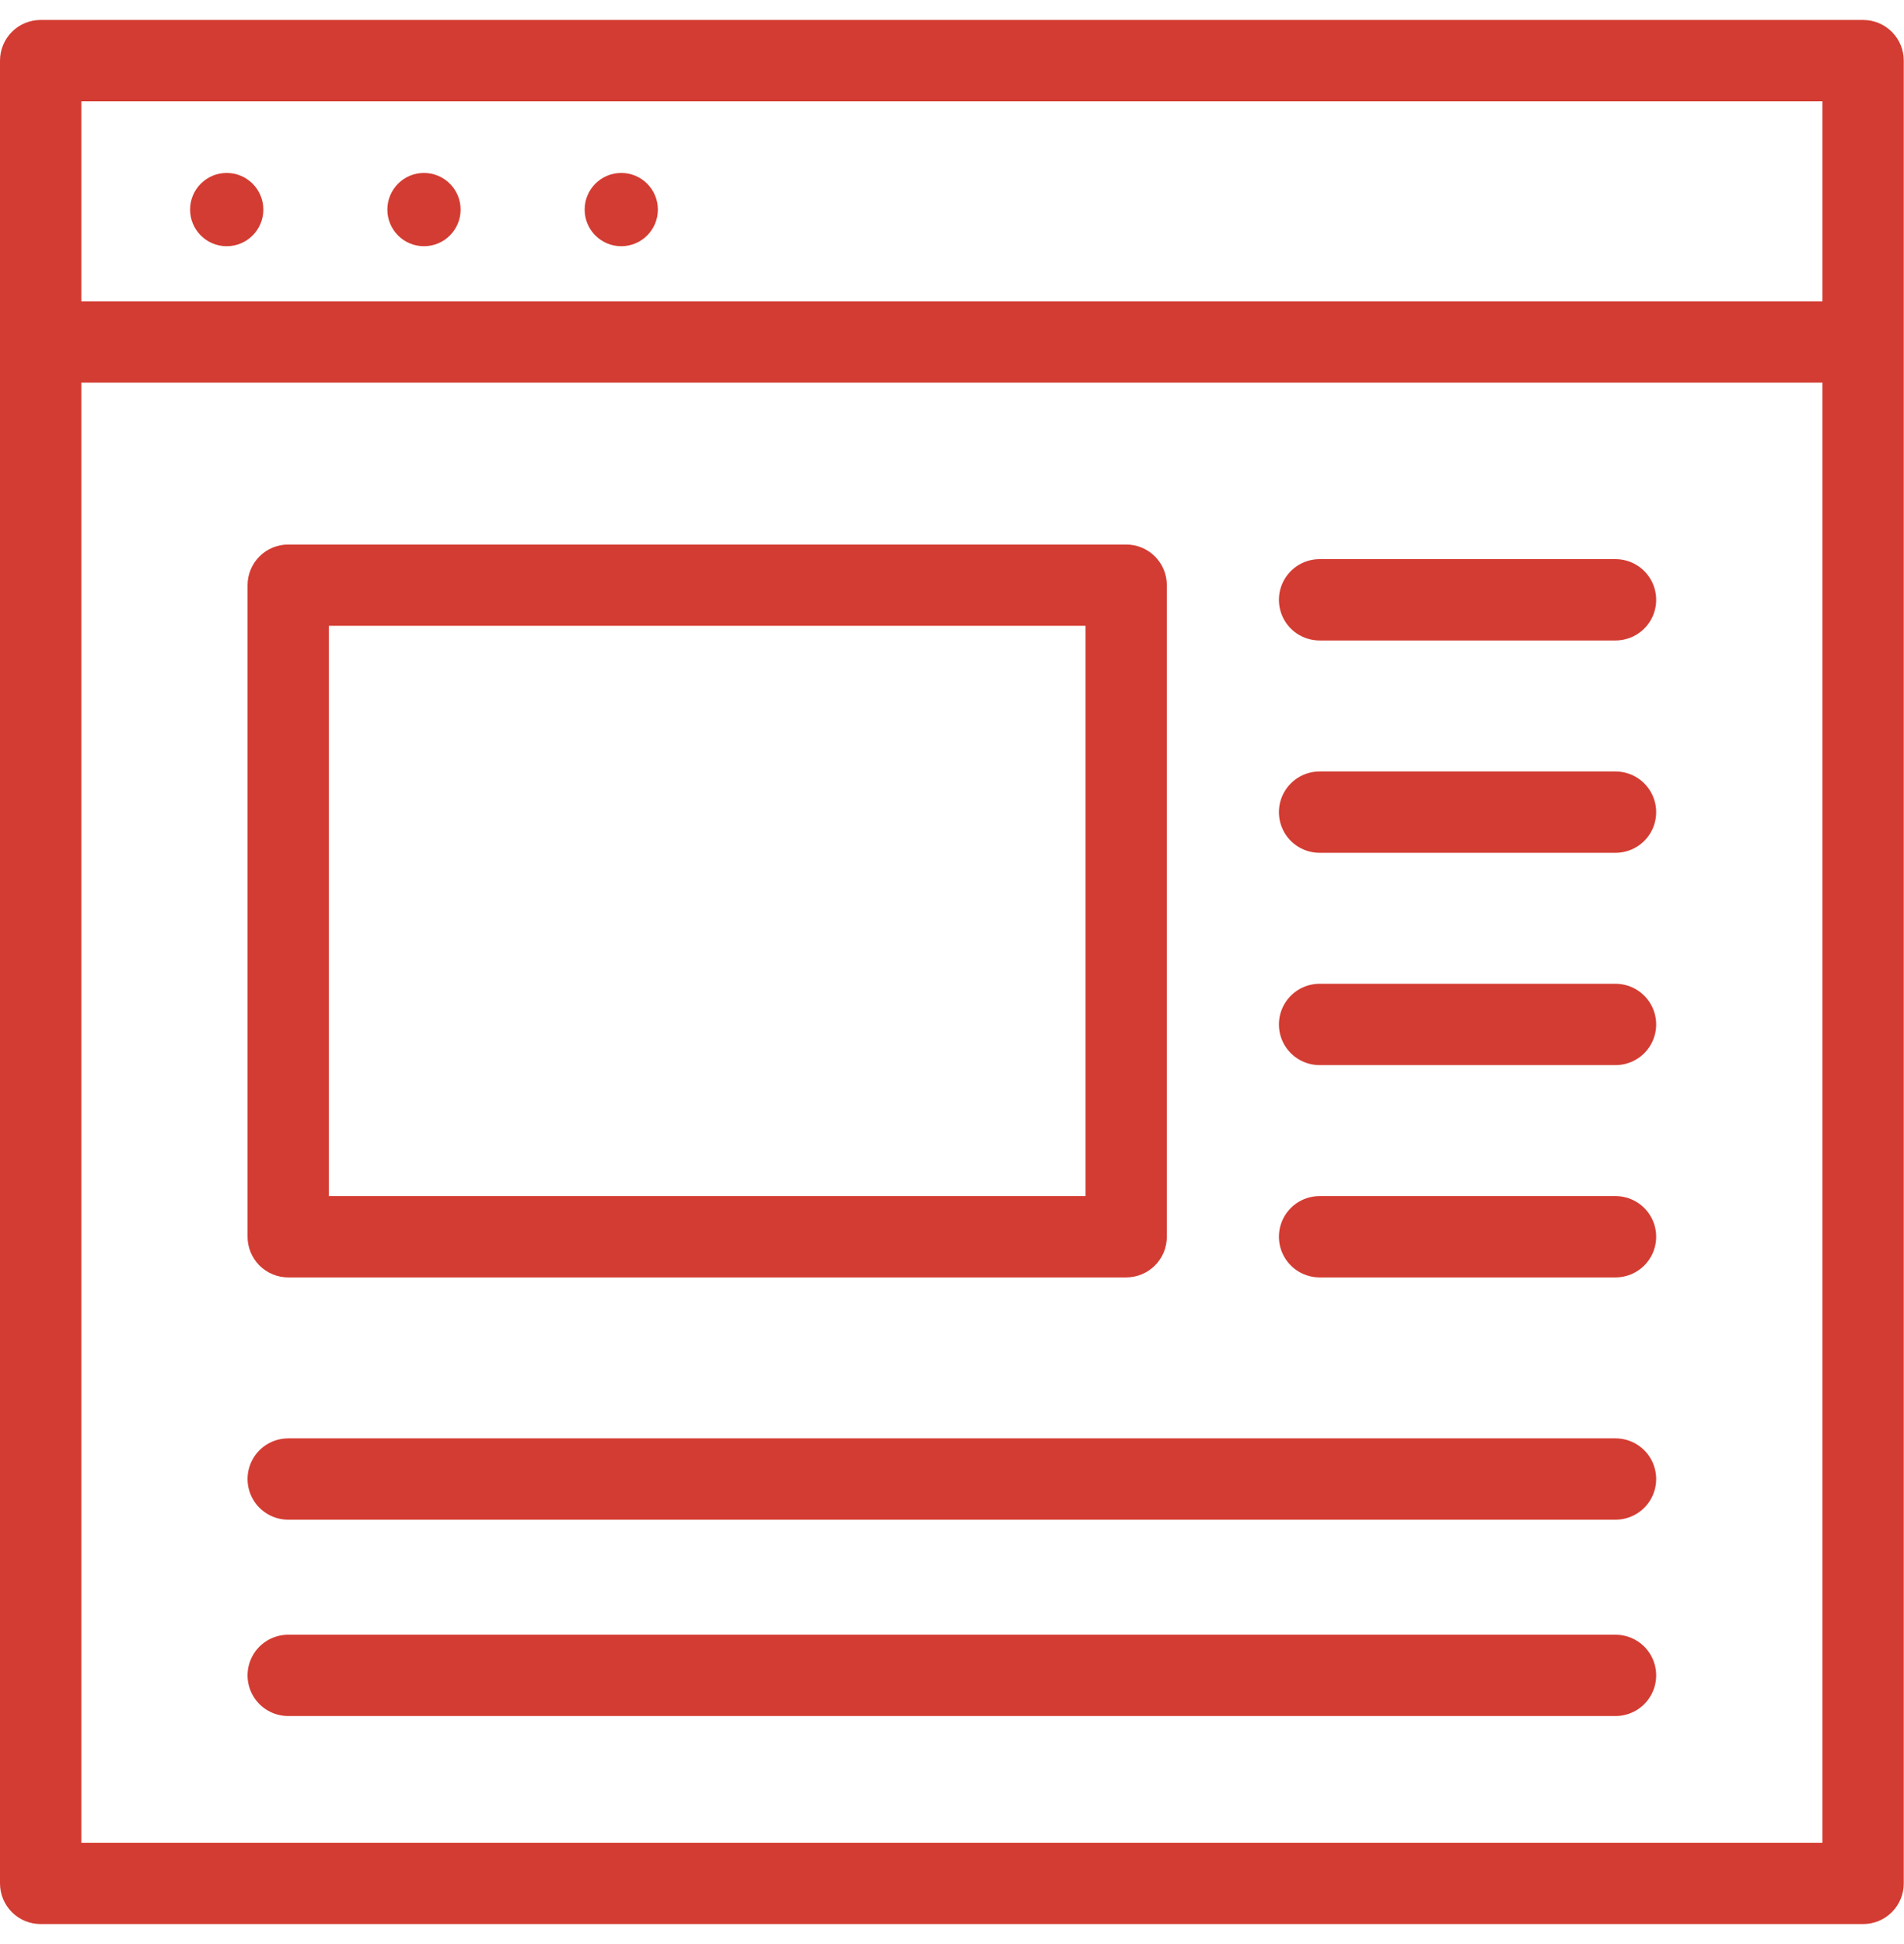 <svg width="48" height="49" viewBox="0 0 48 49" fill="none" xmlns="http://www.w3.org/2000/svg">
<path d="M46.969 0.503H1.025C0.753 0.503 0.492 0.61 0.3 0.803C0.108 0.995 0 1.256 0 1.528V47.471C0 47.743 0.108 48.004 0.3 48.196C0.492 48.389 0.753 48.496 1.025 48.496H46.969C47.241 48.496 47.501 48.389 47.694 48.196C47.886 48.004 47.994 47.743 47.994 47.471V1.528C47.994 1.256 47.886 0.995 47.694 0.803C47.501 0.61 47.241 0.503 46.969 0.503ZM45.944 2.553V7.594H2.05V2.553H45.944ZM2.05 46.447V9.644H45.944V46.447H2.05Z" fill="#D33C32"/>
<path d="M6.639 5.283C6.639 5.792 6.225 6.206 5.715 6.206C5.205 6.206 4.792 5.792 4.792 5.283C4.792 4.773 5.205 4.359 5.715 4.359C6.225 4.359 6.639 4.773 6.639 5.283Z" fill="#D33C32"/>
<path d="M11.612 5.283C11.612 5.792 11.198 6.206 10.688 6.206C10.178 6.206 9.765 5.792 9.765 5.283C9.765 4.773 10.178 4.359 10.688 4.359C11.198 4.359 11.612 4.773 11.612 5.283Z" fill="#D33C32"/>
<path d="M16.585 5.283C16.585 5.792 16.172 6.206 15.662 6.206C15.152 6.206 14.739 5.792 14.739 5.283C14.739 4.773 15.152 4.359 15.662 4.359C16.172 4.359 16.585 4.773 16.585 5.283Z" fill="#D33C32"/>
<path d="M7.266 32.197H28.391C28.663 32.197 28.924 32.089 29.116 31.897C29.308 31.704 29.416 31.444 29.416 31.172V14.749C29.416 14.478 29.308 14.217 29.116 14.025C28.924 13.832 28.663 13.725 28.391 13.725H7.266C6.994 13.725 6.733 13.832 6.541 14.025C6.349 14.217 6.241 14.478 6.241 14.749V31.172C6.241 31.444 6.349 31.704 6.541 31.897C6.733 32.089 6.994 32.197 7.266 32.197ZM8.291 15.774H27.366V30.147H8.291V15.774Z" fill="#D33C32"/>
<path d="M40.727 14.093H33.267C32.901 14.093 32.562 14.289 32.379 14.606C32.196 14.923 32.196 15.314 32.379 15.631C32.562 15.948 32.901 16.143 33.267 16.143H40.727C41.093 16.143 41.432 15.948 41.615 15.631C41.798 15.314 41.798 14.923 41.615 14.606C41.432 14.289 41.093 14.093 40.727 14.093Z" fill="#D33C32"/>
<path d="M40.727 19.445H33.267C32.901 19.445 32.562 19.641 32.379 19.958C32.196 20.275 32.196 20.666 32.379 20.983C32.562 21.3 32.901 21.495 33.267 21.495H40.727C41.093 21.495 41.432 21.3 41.615 20.983C41.798 20.666 41.798 20.275 41.615 19.958C41.432 19.641 41.093 19.445 40.727 19.445Z" fill="#D33C32"/>
<path d="M40.727 24.796H33.267C32.901 24.796 32.562 24.992 32.379 25.309C32.196 25.626 32.196 26.017 32.379 26.334C32.562 26.651 32.901 26.846 33.267 26.846H40.727C41.093 26.846 41.432 26.651 41.615 26.334C41.798 26.017 41.798 25.626 41.615 25.309C41.432 24.992 41.093 24.796 40.727 24.796Z" fill="#D33C32"/>
<path d="M40.727 30.147H33.267C32.901 30.147 32.562 30.342 32.379 30.66C32.196 30.977 32.196 31.367 32.379 31.684C32.562 32.002 32.901 32.197 33.267 32.197H40.727C41.093 32.197 41.432 32.002 41.615 31.684C41.798 31.367 41.798 30.977 41.615 30.66C41.432 30.342 41.093 30.147 40.727 30.147Z" fill="#D33C32"/>
<path d="M40.727 36.254H7.266C6.9 36.254 6.561 36.449 6.378 36.766C6.195 37.084 6.195 37.474 6.378 37.791C6.561 38.108 6.9 38.304 7.266 38.304H40.727C41.094 38.304 41.432 38.108 41.615 37.791C41.798 37.474 41.798 37.084 41.615 36.766C41.432 36.449 41.093 36.254 40.727 36.254Z" fill="#D33C32"/>
<path d="M40.727 41.203H7.266C6.9 41.203 6.561 41.398 6.378 41.715C6.195 42.032 6.195 42.423 6.378 42.74C6.561 43.057 6.9 43.253 7.266 43.253H40.727C41.094 43.253 41.432 43.057 41.615 42.74C41.798 42.423 41.798 42.032 41.615 41.715C41.432 41.398 41.093 41.203 40.727 41.203Z" fill="#D33C32"/>
</svg>

